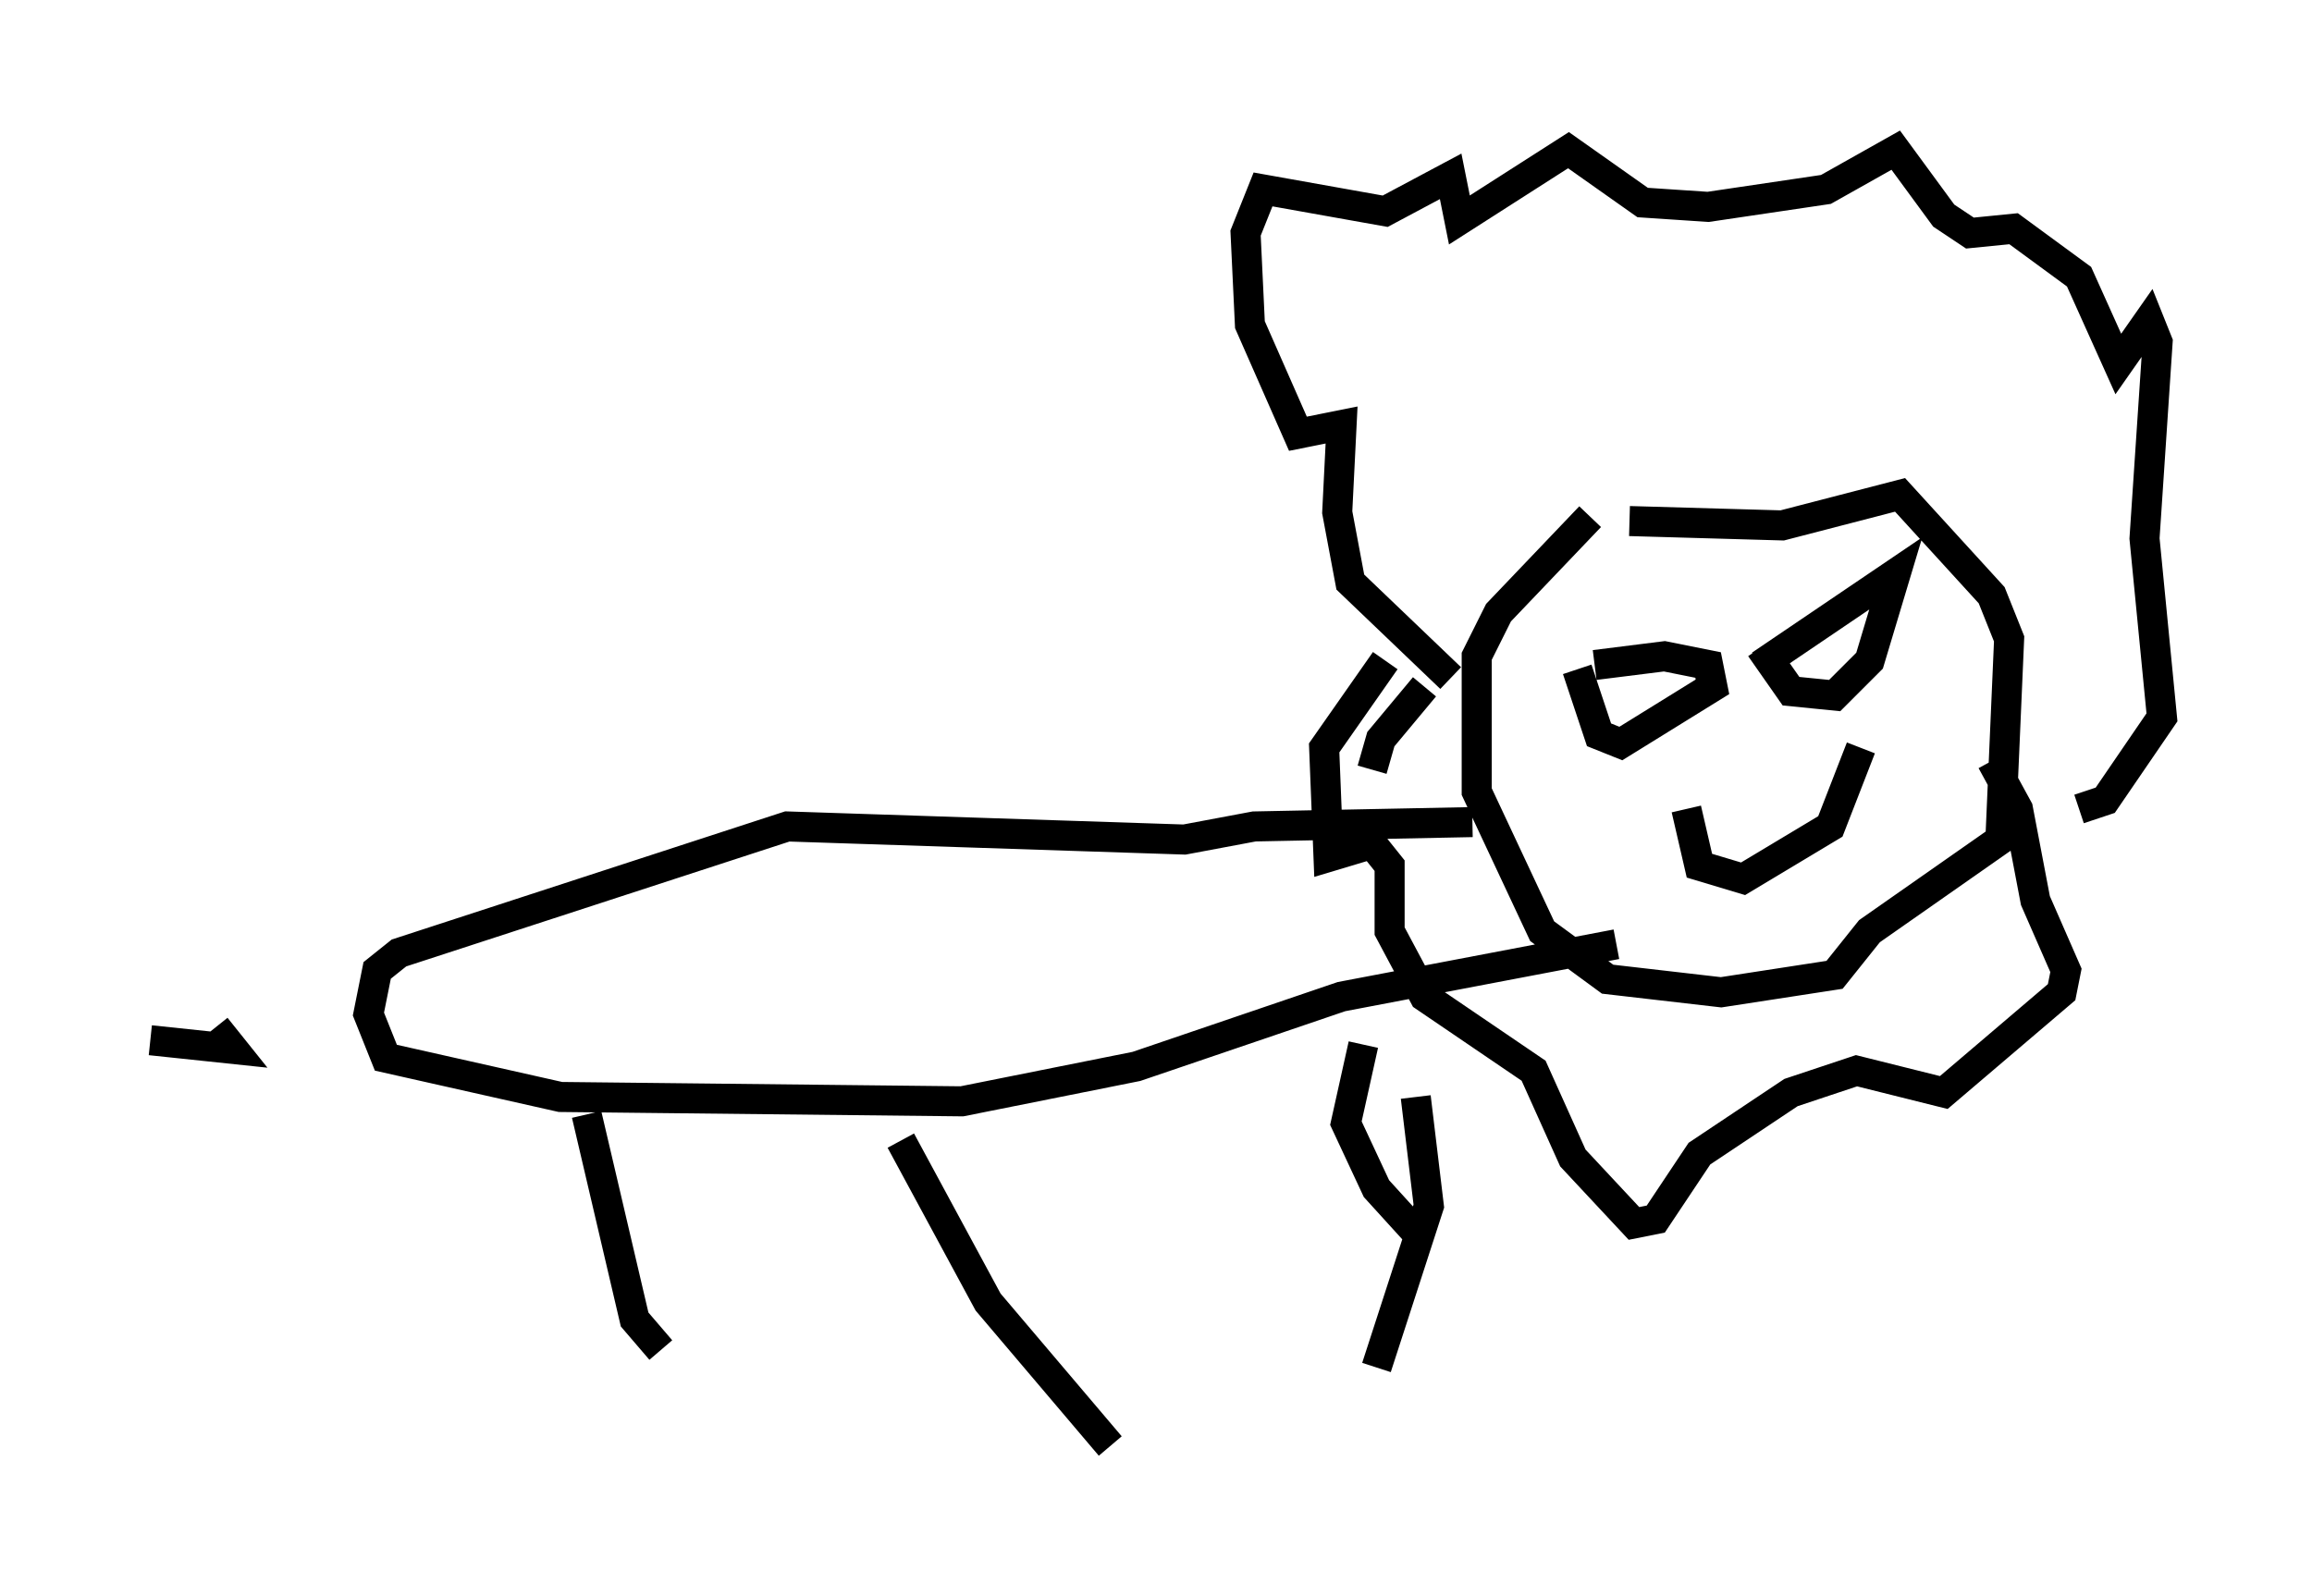 <?xml version="1.0" encoding="utf-8" ?>
<svg baseProfile="full" height="53.14" version="1.1" width="76.961" xmlns="http://www.w3.org/2000/svg" xmlns:ev="http://www.w3.org/2001/xml-events" xmlns:xlink="http://www.w3.org/1999/xlink"><defs /><rect fill="white" height="53.14" width="76.961" x="0" y="0" /><path d="M58.452, 14.732 m-5.52, 2.469 l-3.05, 3.196 -0.726, 1.453 l0.0, 4.503 2.179, 4.648 l2.179, 1.598 3.777, 0.436 l3.777, -0.581 1.162, -1.453 l4.358, -3.05 0.291, -6.682 l-0.581, -1.453 -3.05, -3.341 l-3.922, 1.017 -5.084, -0.145 m-5.229, 10.022 l-7.263, 0.145 -2.324, 0.436 l-13.218, -0.436 -12.927, 4.212 l-0.726, 0.581 -0.291, 1.453 l0.581, 1.453 5.81, 1.307 l13.363, 0.145 5.81, -1.162 l6.827, -2.324 9.151, -1.743 m-34.279, 5.665 l1.598, 6.827 0.872, 1.017 m7.989, -6.972 l2.905, 5.374 4.067, 4.793 m8.425, -13.363 l-0.581, 2.615 1.017, 2.179 l1.453, 1.598 m-0.145, -4.648 l0.436, 3.631 -1.743, 5.374 m-38.637, -11.33 l0.581, 0.726 -2.76, -0.291 m40.67, -9.006 l0.291, -1.017 1.453, -1.743 m0.872, -0.291 l-3.341, -3.196 -0.436, -2.324 l0.145, -2.905 -1.453, 0.291 l-1.598, -3.631 -0.145, -3.05 l0.581, -1.453 4.067, 0.726 l2.179, -1.162 0.291, 1.453 l3.631, -2.324 2.469, 1.743 l2.179, 0.145 3.922, -0.581 l2.324, -1.307 1.598, 2.179 l0.872, 0.581 1.453, -0.145 l2.179, 1.598 1.307, 2.905 l1.017, -1.453 0.291, 0.726 l-0.436, 6.536 0.581, 5.955 l-1.888, 2.76 -0.872, 0.291 m-23.095, -4.939 l-2.034, 2.905 0.145, 3.631 l1.453, -0.436 0.581, 0.726 l0.0, 2.179 1.162, 2.179 l3.631, 2.469 1.307, 2.905 l2.034, 2.179 0.726, -0.145 l1.453, -2.179 3.05, -2.034 l2.179, -0.726 2.905, 0.726 l3.922, -3.341 0.145, -0.726 l-1.017, -2.324 -0.581, -3.05 l-0.872, -1.598 m-13.799, -3.05 l0.726, 2.179 0.726, 0.291 l3.05, -1.888 -0.145, -0.726 l-1.453, -0.291 -2.324, 0.291 m5.52, -0.581 l1.017, 1.453 1.453, 0.145 l1.162, -1.162 0.872, -2.905 l-4.503, 3.05 m-2.469, 4.793 l0.436, 1.888 1.453, 0.436 l2.905, -1.743 1.017, -2.615 " fill="none" stroke="black" stroke-width="1" /></svg>